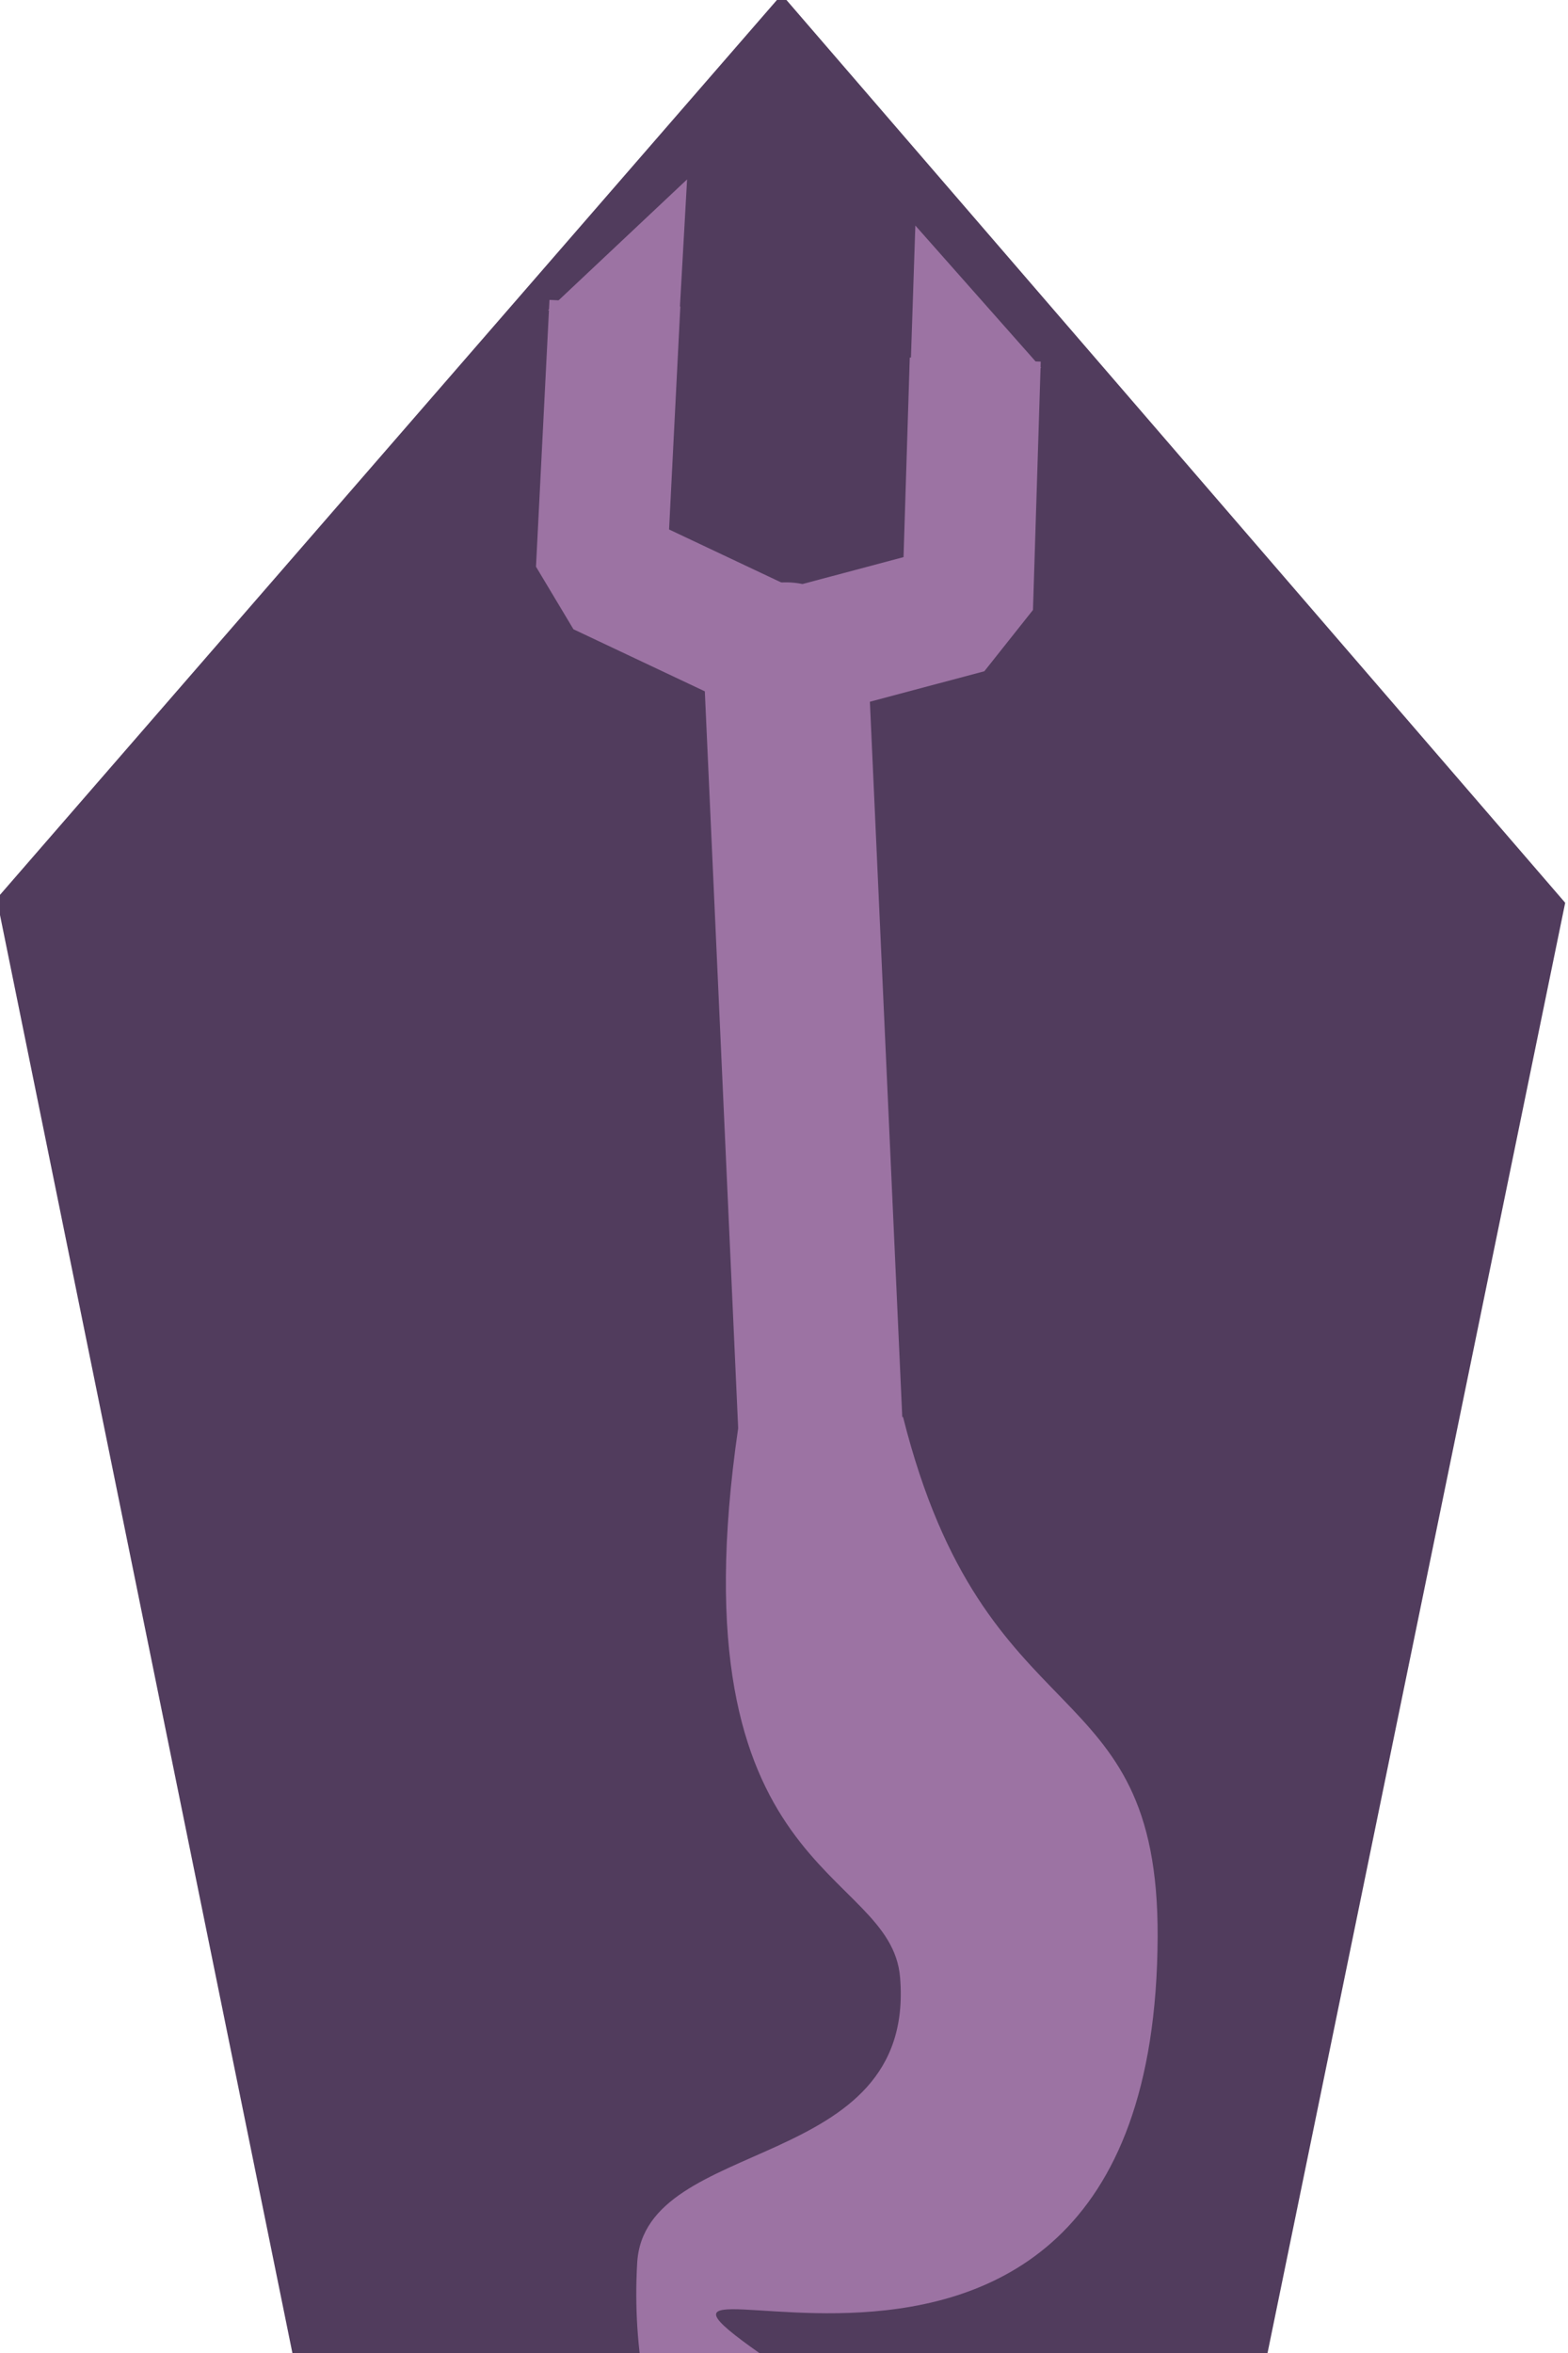 <?xml version="1.0" encoding="UTF-8" standalone="no"?>
<!-- Created with Inkscape (http://www.inkscape.org/) -->

<svg
   xmlns:dc="http://purl.org/dc/elements/1.1/"
   xmlns:cc="http://creativecommons.org/ns#"
   xmlns:rdf="http://www.w3.org/1999/02/22-rdf-syntax-ns#"
   xmlns:svg="http://www.w3.org/2000/svg"
   xmlns="http://www.w3.org/2000/svg"
   xmlns:sodipodi="http://sodipodi.sourceforge.net/DTD/sodipodi-0.dtd"
   xmlns:inkscape="http://www.inkscape.org/namespaces/inkscape"
   width="200"
   height="300"
   viewBox="0 0 52.917 79.375"
   version="1.1"
   id="svg8"
   inkscape:version="0.92.5 (2060ec1f9f, 2020-04-08)"
   sodipodi:docname="logoDark.svg"
   inkscape:export-filename="C:\Users\jerem\Documents\Y3\Frameworks\DRegister.png"
   inkscape:export-xdpi="96"
   inkscape:export-ydpi="96">
  <defs
     id="defs2">
    <marker
       style="overflow:visible"
       id="DistanceStart"
       refX="0"
       refY="0"
       orient="auto"
       inkscape:stockid="DistanceStart"
       inkscape:isstock="true">
      <g
         id="g2300"
         style="fill:#808080;fill-opacity:1;stroke:#808080;stroke-opacity:1">
        <path
           style="fill:#808080;fill-opacity:1;stroke:#808080;stroke-width:1.15;stroke-linecap:square;stroke-opacity:1"
           d="M 0,0 H 2"
           id="path2306"
           inkscape:connector-curvature="0" />
        <path
           style="fill:#808080;fill-opacity:1;fill-rule:evenodd;stroke:#808080;stroke-opacity:1"
           d="M 0,0 13,4 9,0 13,-4 Z"
           id="path2302"
           inkscape:connector-curvature="0" />
        <path
           style="fill:#808080;fill-opacity:1;stroke:#808080;stroke-width:1;stroke-linecap:square;stroke-opacity:1"
           d="M 0,-4 V 40"
           id="path2304"
           inkscape:connector-curvature="0" />
      </g>
    </marker>
    <marker
       inkscape:stockid="SquareL"
       orient="auto"
       refY="0"
       refX="0"
       id="SquareL"
       style="overflow:visible"
       inkscape:isstock="true">
      <path
         id="path4604"
         d="M -5,-5 V 5 H 5 V -5 Z"
         style="fill:#808080;fill-opacity:1;fill-rule:evenodd;stroke:#808080;stroke-width:1pt;stroke-opacity:1"
         transform="scale(0.8)"
         inkscape:connector-curvature="0" />
    </marker>
    <marker
       inkscape:stockid="Arrow1Send"
       orient="auto"
       refY="0"
       refX="0"
       id="Arrow1Send"
       style="overflow:visible"
       inkscape:isstock="true">
      <path
         id="path4549"
         d="M 0,0 5,-5 -12.5,0 5,5 Z"
         style="fill:#808080;fill-opacity:1;fill-rule:evenodd;stroke:#808080;stroke-width:1pt;stroke-opacity:1"
         transform="matrix(-0.2,0,0,-0.2,-1.2,0)"
         inkscape:connector-curvature="0" />
    </marker>
    <marker
       inkscape:stockid="Arrow2Sstart"
       orient="auto"
       refY="0"
       refX="0"
       id="Arrow2Sstart"
       style="overflow:visible"
       inkscape:isstock="true">
      <path
         id="path4564"
         style="fill:#808080;fill-opacity:1;fill-rule:evenodd;stroke:#808080;stroke-width:0.625;stroke-linejoin:round;stroke-opacity:1"
         d="M 8.719,4.034 -2.207,0.016 8.719,-4.002 c -1.745,2.372 -1.735,5.617 -6e-7,8.035 z"
         transform="matrix(0.3,0,0,0.3,-0.69,0)"
         inkscape:connector-curvature="0" />
    </marker>
    <marker
       inkscape:stockid="SemiCircleOut"
       orient="auto"
       refY="0"
       refX="0"
       id="SemiCircleOut"
       style="overflow:visible"
       inkscape:isstock="true">
      <path
         id="path4715"
         d="m -2.5,-0.809 c 0,2.76 -2.24,5 -5,5 v -10 c 2.76,0 5,2.24 5,5 z"
         style="fill:#808080;fill-opacity:1;fill-rule:evenodd;stroke:#808080;stroke-width:1pt;stroke-opacity:1"
         transform="matrix(0.6,0,0,0.6,4.275,0.458)"
         inkscape:connector-curvature="0" />
    </marker>
    <marker
       inkscape:stockid="Torso"
       orient="auto"
       refY="0"
       refX="0"
       id="Torso"
       style="overflow:visible"
       inkscape:isstock="true">
      <g
         id="g4760"
         transform="scale(0.7)"
         style="fill:#808080;fill-opacity:1;stroke:#808080;stroke-opacity:1">
        <path
           id="path4746"
           d="m -4.779,-3.24 c 2.35,0.366 5.3,1.938 5.037,3.627 C -0.005,2.078 -2.213,2.618 -4.563,2.252 -6.913,1.886 -8.521,0.752 -8.258,-0.938 -7.995,-2.628 -7.13,-3.605 -4.779,-3.24 Z"
           style="fill:#808080;fill-opacity:1;fill-rule:evenodd;stroke:#808080;stroke-width:1.25;stroke-opacity:1"
           inkscape:connector-curvature="0" />
        <path
           id="path4748"
           d="M 4.46,0.089 C -2.556,-4.378 5.225,-3.906 -0.848,-8.72"
           style="fill:#808080;fill-opacity:1;fill-rule:evenodd;stroke:#808080;stroke-width:1pt;stroke-opacity:1"
           inkscape:connector-curvature="0" />
        <path
           id="path4750"
           d="M 4.93,0.058 C -1.387,1.749 1.803,5.478 -4.945,7.546"
           style="fill:#808080;fill-opacity:1;fill-rule:evenodd;stroke:#808080;stroke-width:1pt;stroke-opacity:1"
           inkscape:connector-curvature="0" />
        <rect
           id="rect4752"
           transform="matrix(0.528,-0.85,0.888,0.46,0,0)"
           y="-1.741"
           x="-10.392"
           height="2.761"
           width="2.637"
           style="fill:#808080;fill-opacity:1;fill-rule:evenodd;stroke:#808080;stroke-width:1pt;stroke-opacity:1" />
        <rect
           id="rect4754"
           transform="matrix(0.671,-0.741,0.791,0.612,0,0)"
           y="-7.963"
           x="4.959"
           height="2.861"
           width="2.733"
           style="fill:#808080;fill-opacity:1;fill-rule:evenodd;stroke:#808080;stroke-width:1pt;stroke-opacity:1" />
        <path
           id="path4756"
           transform="matrix(0,-1.11,1.11,0,25.966,19.716)"
           d="m 16.78,-28.685 a 0.607,0.607 0 1 0 -1.215,0 0.607,0.607 0 1 0 1.215,0 z"
           style="fill:#808080;fill-opacity:1;fill-rule:evenodd;stroke:#808080;stroke-width:1pt;stroke-opacity:1"
           inkscape:connector-curvature="0" />
        <path
           id="path4758"
           transform="matrix(0,-1.11,1.11,0,26.825,16.991)"
           d="m 16.78,-28.685 a 0.607,0.607 0 1 0 -1.215,0 0.607,0.607 0 1 0 1.215,0 z"
           style="fill:#808080;fill-opacity:1;fill-rule:evenodd;stroke:#808080;stroke-width:1pt;stroke-opacity:1"
           inkscape:connector-curvature="0" />
      </g>
    </marker>
  </defs>
  <sodipodi:namedview
     id="base"
     pagecolor="#ffffff"
     bordercolor="#666666"
     borderopacity="1.0"
     inkscape:pageopacity="0.0"
     inkscape:pageshadow="2"
     inkscape:zoom="0.98994949"
     inkscape:cx="320.38012"
     inkscape:cy="447.29544"
     inkscape:document-units="px"
     inkscape:current-layer="g5550"
     showgrid="false"
     units="px"
     inkscape:snap-global="false"
     showguides="true"
     inkscape:guide-bbox="true"
     inkscape:window-width="2560"
     inkscape:window-height="1361"
     inkscape:window-x="-9"
     inkscape:window-y="-9"
     inkscape:window-maximized="1">
    <sodipodi:guide
       position="87.313,139.662"
       orientation="1,0"
       id="guide5430"
       inkscape:locked="false" />
  </sodipodi:namedview>
  <g
     inkscape:label="DESK Base"
     inkscape:groupmode="layer"
     id="layer1"
     transform="translate(0,-217.625)"
     style="display:none">
    <rect
       id="rect3713"
       width="84.667"
       height="190.5"
       x="0"
       y="106.5"
       style="fill:#808080;fill-opacity:1;stroke:none;stroke-width:0.24" />
    <rect
       style="fill:#f3f3f3;fill-opacity:1;stroke:none;stroke-width:0.4"
       y="106.5"
       x="84.667"
       height="190.5"
       width="235.479"
       id="rect4520" />
    <path
       sodipodi:type="star"
       style="fill:#f3f3f3;fill-opacity:1;stroke:none;stroke-width:0.265"
       id="path4524"
       sodipodi:sides="5"
       sodipodi:cx="43.278275"
       sodipodi:cy="138.81696"
       sodipodi:r1="43.032883"
       sodipodi:r2="21.516441"
       sodipodi:arg1="0.89742713"
       sodipodi:arg2="1.5257457"
       inkscape:flatsided="true"
       inkscape:rounded="0"
       inkscape:randomized="0"
       d="M 70.115,172.457 19.578,174.735 1.794,127.376 41.34,95.828 83.565,123.689 Z"
       inkscape:transform-center-x="-0.016865162"
       inkscape:transform-center-y="-4.2063958"
       transform="matrix(0.646,0.048,-0.03,1.027,18.586,10.666)" />
    <path
       style="fill:none;stroke:#808080;stroke-width:4.422;stroke-linecap:butt;stroke-linejoin:bevel;stroke-miterlimit:4;stroke-dasharray:none;stroke-opacity:1;paint-order:normal"
       d="m 36.788,121.48 -0.455,9 6.186,2.921 6.168,-1.642 0.262,-8.378"
       id="path4528"
       inkscape:connector-curvature="0"
       sodipodi:nodetypes="ccccc" />
    <path
       style="fill:none;stroke:#808080;stroke-width:5.549;stroke-linecap:round;stroke-linejoin:miter;stroke-miterlimit:4;stroke-dasharray:none;stroke-opacity:1"
       d="m 42.559,133.67 1.269,28.03"
       id="path4530"
       inkscape:connector-curvature="0"
       sodipodi:nodetypes="cc" />
    <path
       style="fill:#808080;fill-opacity:1;stroke:none;stroke-width:0.277px;stroke-linecap:butt;stroke-linejoin:miter;stroke-opacity:1"
       d="m 40.951,159.415 c -2.223,15.239 5.15,14.756 5.462,18.543 0.548,6.643 -8.62,5.304 -8.872,9.628 -0.349,5.98 2.352,11.593 5.375,3.898 -10.32,-6.917 12.116,5.943 12.189,-14.912 0.032,-9.108 -5.824,-6.512 -8.592,-17.52 z"
       id="path4532"
       inkscape:connector-curvature="0"
       sodipodi:nodetypes="csscscc" />
    <path
       style="fill:#808080;fill-opacity:1;stroke:none;stroke-width:0.222px;stroke-linecap:butt;stroke-linejoin:miter;stroke-opacity:1"
       d="m 34.529,121.72 4.695,-4.417 -0.25,4.442 z"
       id="path5379"
       inkscape:connector-curvature="0"
       sodipodi:nodetypes="cccc" />
    <path
       sodipodi:nodetypes="cccc"
       inkscape:connector-curvature="0"
       id="path5383"
       d="m 51.177,123.659 -4.249,-4.8 -0.154,4.636 z"
       style="fill:#808080;fill-opacity:1;stroke:none;stroke-width:0.221px;stroke-linecap:butt;stroke-linejoin:miter;stroke-opacity:1" />
  </g>
  <g
     transform="translate(0,-217.625)"
     id="g5550"
     inkscape:groupmode="layer"
     inkscape:label="DESK Content"
     style="display:inline">
    <path
       transform="matrix(0.646,0.048,-0.03,1.027,2.55,117.039)"
       inkscape:transform-center-y="-4.2063958"
       inkscape:transform-center-x="-0.016865162"
       d="M 70.115,172.457 19.578,174.735 1.794,127.376 41.34,95.828 83.565,123.689 Z"
       inkscape:randomized="0"
       inkscape:rounded="0"
       inkscape:flatsided="true"
       sodipodi:arg2="1.5257457"
       sodipodi:arg1="0.89742713"
       sodipodi:r2="21.516441"
       sodipodi:r1="43.032883"
       sodipodi:cy="138.81696"
       sodipodi:cx="43.278275"
       sodipodi:sides="5"
       id="path5538"
       style="fill:#513c5d;fill-opacity:1;stroke:none;stroke-width:0.265"
       sodipodi:type="star" />
    <path
       sodipodi:nodetypes="ccccc"
       inkscape:connector-curvature="0"
       id="path5540"
       d="m 20.752,227.853 -0.455,9 6.186,2.921 6.168,-1.642 0.262,-8.378"
       style="fill:none;stroke:#9c73a3;stroke-width:4.422;stroke-linecap:butt;stroke-linejoin:bevel;stroke-miterlimit:4;stroke-dasharray:none;stroke-opacity:1;paint-order:normal" />
    <path
       sodipodi:nodetypes="cc"
       inkscape:connector-curvature="0"
       id="path5542"
       d="m 26.523,240.044 1.269,28.03"
       style="fill:none;stroke:#9c73a3;stroke-width:5.549;stroke-linecap:round;stroke-linejoin:miter;stroke-miterlimit:4;stroke-dasharray:none;stroke-opacity:1" />
    <path
       sodipodi:nodetypes="csscscc"
       inkscape:connector-curvature="0"
       id="path5544"
       d="m 24.914,265.788 c -2.223,15.239 5.15,14.756 5.462,18.543 0.548,6.643 -8.62,5.304 -8.872,9.628 -0.349,5.98 2.352,11.593 5.375,3.898 -10.32,-6.917 12.116,5.943 12.189,-14.912 0.032,-9.108 -5.824,-6.512 -8.592,-17.52 z"
       style="fill:#9c73a3;fill-opacity:1;stroke:none;stroke-width:0.277px;stroke-linecap:butt;stroke-linejoin:miter;stroke-opacity:1" />
    <path
       sodipodi:nodetypes="cccc"
       inkscape:connector-curvature="0"
       id="path5546"
       d="m 18.493,228.093 4.695,-4.417 -0.25,4.442 z"
       style="fill:#9c73a3;fill-opacity:1;stroke:none;stroke-width:0.222px;stroke-linecap:butt;stroke-linejoin:miter;stroke-opacity:1" />
    <path
       style="fill:#9c73a3;fill-opacity:1;stroke:none;stroke-width:0.221px;stroke-linecap:butt;stroke-linejoin:miter;stroke-opacity:1"
       d="m 35.14,230.033 -4.249,-4.8 -0.154,4.636 z"
       id="path5548"
       inkscape:connector-curvature="0"
       sodipodi:nodetypes="cccc" />
  </g>
</svg>
